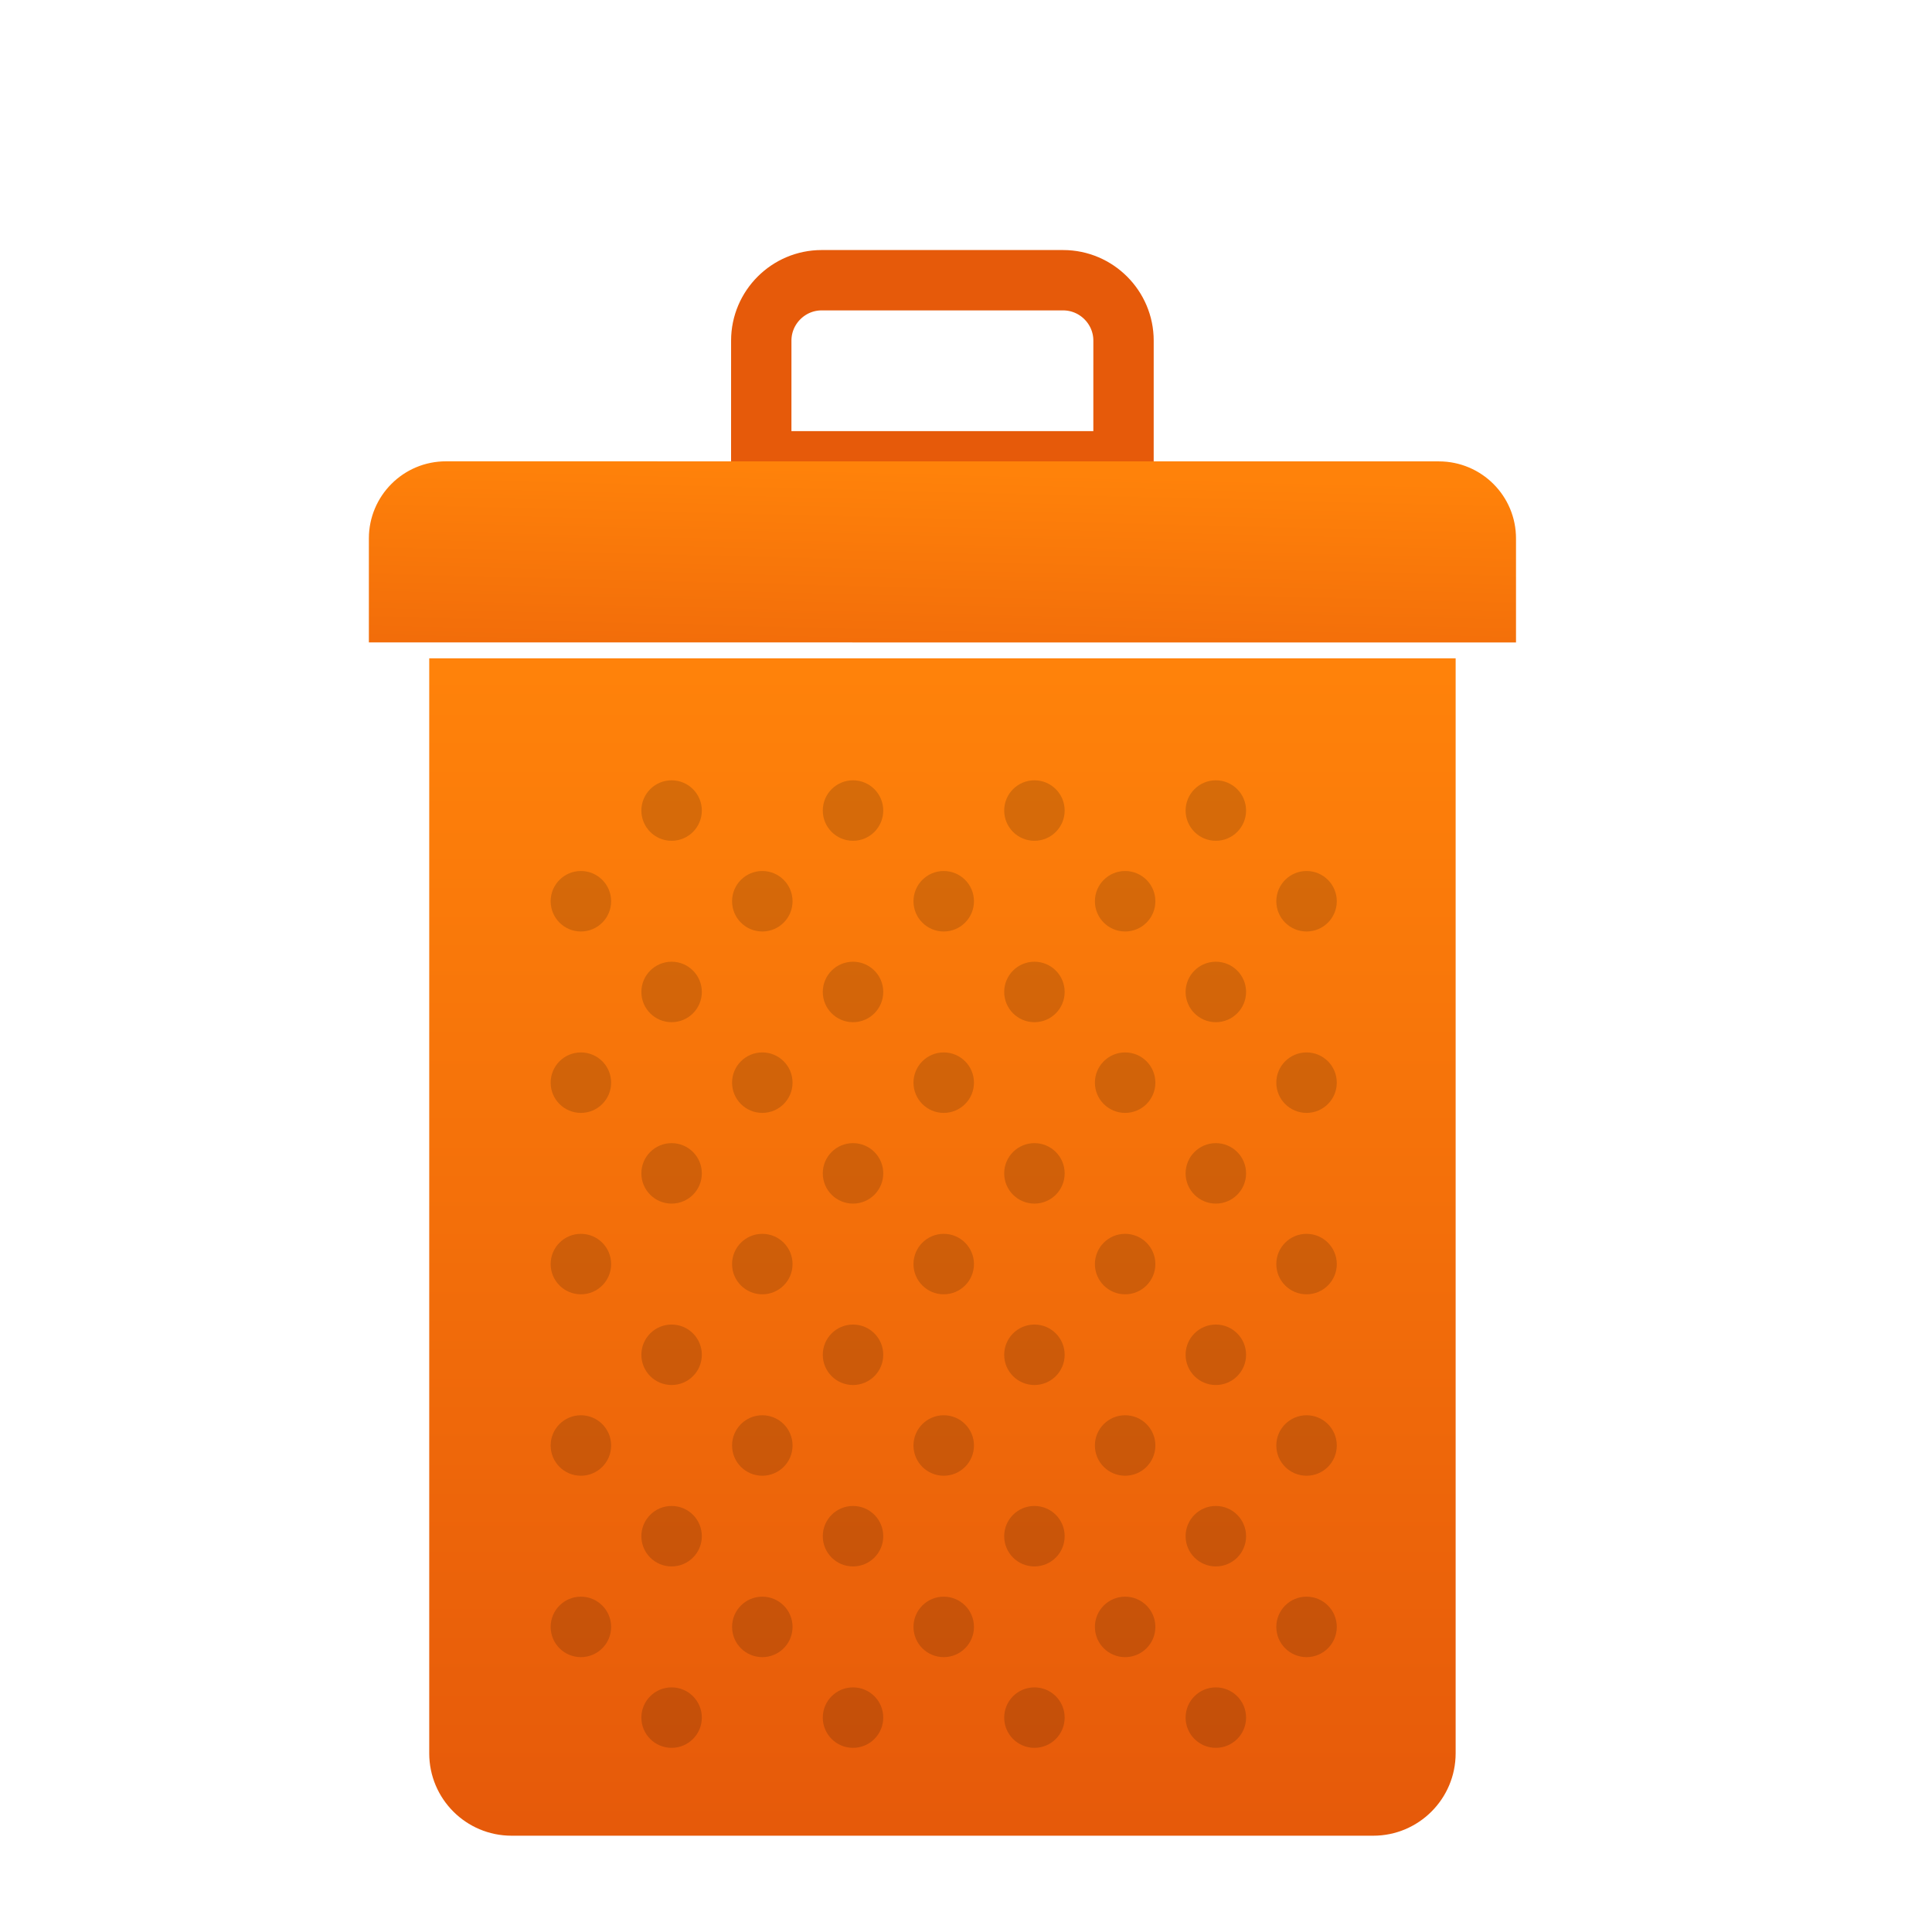 <?xml version="1.0" encoding="UTF-8"?>
<!-- Created with Inkscape (http://www.inkscape.org/) -->
<svg width="64" height="64" version="1.1" viewBox="0 0 16.933 16.933" xmlns="http://www.w3.org/2000/svg" xmlns:cc="http://creativecommons.org/ns#" xmlns:dc="http://purl.org/dc/elements/1.1/" xmlns:rdf="http://www.w3.org/1999/02/22-rdf-syntax-ns#" xmlns:xlink="http://www.w3.org/1999/xlink">
 <defs>
  <linearGradient id="linearGradient1539" x1="8.485" x2="8.485" y1="16.182" y2="6.061" gradientUnits="userSpaceOnUse">
   <stop stop-color="#e65a0a" offset="0"/>
   <stop stop-color="#ff820a" offset="1"/>
  </linearGradient>
  <linearGradient id="linearGradient1715" x1="8.473" x2="8.974" y1="5.768" y2="2.766" gradientTransform="rotate(-7.997 18.495 6.859)" gradientUnits="userSpaceOnUse">
   <stop stop-color="#e65a0a" offset="0"/>
   <stop stop-color="#ff820a" offset="1"/>
  </linearGradient>
 </defs>
 <g fill="#5e4aa6" stroke-width=".265">
  <circle cx="-302.94" cy="-325.41" r="0"/>
  <circle cx="-311.62" cy="-325.5" r="0"/>
  <circle cx="-303.29" cy="-325.19" r="0"/>
  <circle cx="-311.97" cy="-325.28" r="0"/>
 </g>
 <path d="m6.672 4.043 1.436e-4 -1.058c3.2e-6 -0.291 0.238-0.529 0.529-0.529l2.117 2.73e-5c0.291 4.4e-6 0.529 0.238 0.529 0.529l-1.437e-4 1.058z" fill="none" stroke="#e65a0a" stroke-linecap="round" stroke-miterlimit="10" stroke-width=".529"/>
 <path d="m13.287 5.631-10.054-7.438e-4 -1.39e-5 -0.911c1.592e-4 -0.374 0.303-0.677 0.677-0.676l8.701 5.63e-4c0.374 1.592e-4 0.677 0.303 0.676 0.677z" fill="url(#linearGradient1715)" stroke-width=".265"/>
 <g transform="translate(-.09 -.179)">
  <path d="m12.125 16.268h-7.551c-0.399 0-0.722-0.323-0.722-0.722v-9.597h8.996v9.597c-2.64e-4 0.399-0.324 0.722-0.722 0.722z" fill="url(#linearGradient1539)" stroke-width=".265"/>
  <g transform="matrix(.265 0 0 .265 .791 .658)" opacity=".15">
   <circle cx="16.567" cy="28" r="1"/>
   <circle cx="16.567" cy="34" r="1"/>
   <circle cx="19.567" cy="25" r="1"/>
   <circle cx="25.567" cy="25" r="1"/>
   <circle cx="19.567" cy="31" r="1"/>
   <circle cx="25.567" cy="31" r="1"/>
   <circle cx="22.567" cy="28" r="1"/>
   <circle cx="28.567" cy="28" r="1"/>
   <circle cx="22.567" cy="34" r="1"/>
   <circle cx="28.567" cy="34" r="1"/>
   <circle cx="31.567" cy="25" r="1"/>
   <circle cx="37.567" cy="25" r="1"/>
   <circle cx="31.567" cy="31" r="1"/>
   <circle cx="37.567" cy="31" r="1"/>
   <circle cx="34.567" cy="28" r="1"/>
   <circle cx="40.567" cy="28" r="1"/>
   <circle cx="34.567" cy="34" r="1"/>
   <circle cx="40.567" cy="34" r="1"/>
   <circle cx="16.567" cy="40" r="1"/>
   <circle cx="16.567" cy="46" r="1"/>
   <circle cx="19.567" cy="37" r="1"/>
   <circle cx="25.567" cy="37" r="1"/>
   <circle cx="19.567" cy="43" r="1"/>
   <circle cx="25.567" cy="43" r="1"/>
   <circle cx="22.567" cy="40" r="1"/>
   <circle cx="28.567" cy="40" r="1"/>
   <circle cx="22.567" cy="46" r="1"/>
   <circle cx="28.567" cy="46" r="1"/>
   <circle cx="31.567" cy="37" r="1"/>
   <circle cx="37.567" cy="37" r="1"/>
   <circle cx="31.567" cy="43" r="1"/>
   <circle cx="37.567" cy="43" r="1"/>
   <circle cx="34.567" cy="40" r="1"/>
   <circle cx="40.567" cy="40" r="1"/>
   <circle cx="34.567" cy="46" r="1"/>
   <circle cx="40.567" cy="46" r="1"/>
   <circle cx="16.567" cy="52" r="1"/>
   <circle cx="19.567" cy="49" r="1"/>
   <circle cx="25.567" cy="49" r="1"/>
   <circle cx="19.567" cy="55" r="1"/>
   <circle cx="25.567" cy="55" r="1"/>
   <circle cx="22.567" cy="52" r="1"/>
   <circle cx="28.567" cy="52" r="1"/>
   <circle cx="31.567" cy="49" r="1"/>
   <circle cx="37.567" cy="49" r="1"/>
   <circle cx="31.567" cy="55" r="1"/>
   <circle cx="37.567" cy="55" r="1"/>
   <circle cx="34.567" cy="52" r="1"/>
   <circle cx="40.567" cy="52" r="1"/>
  </g>
 </g>
</svg>
